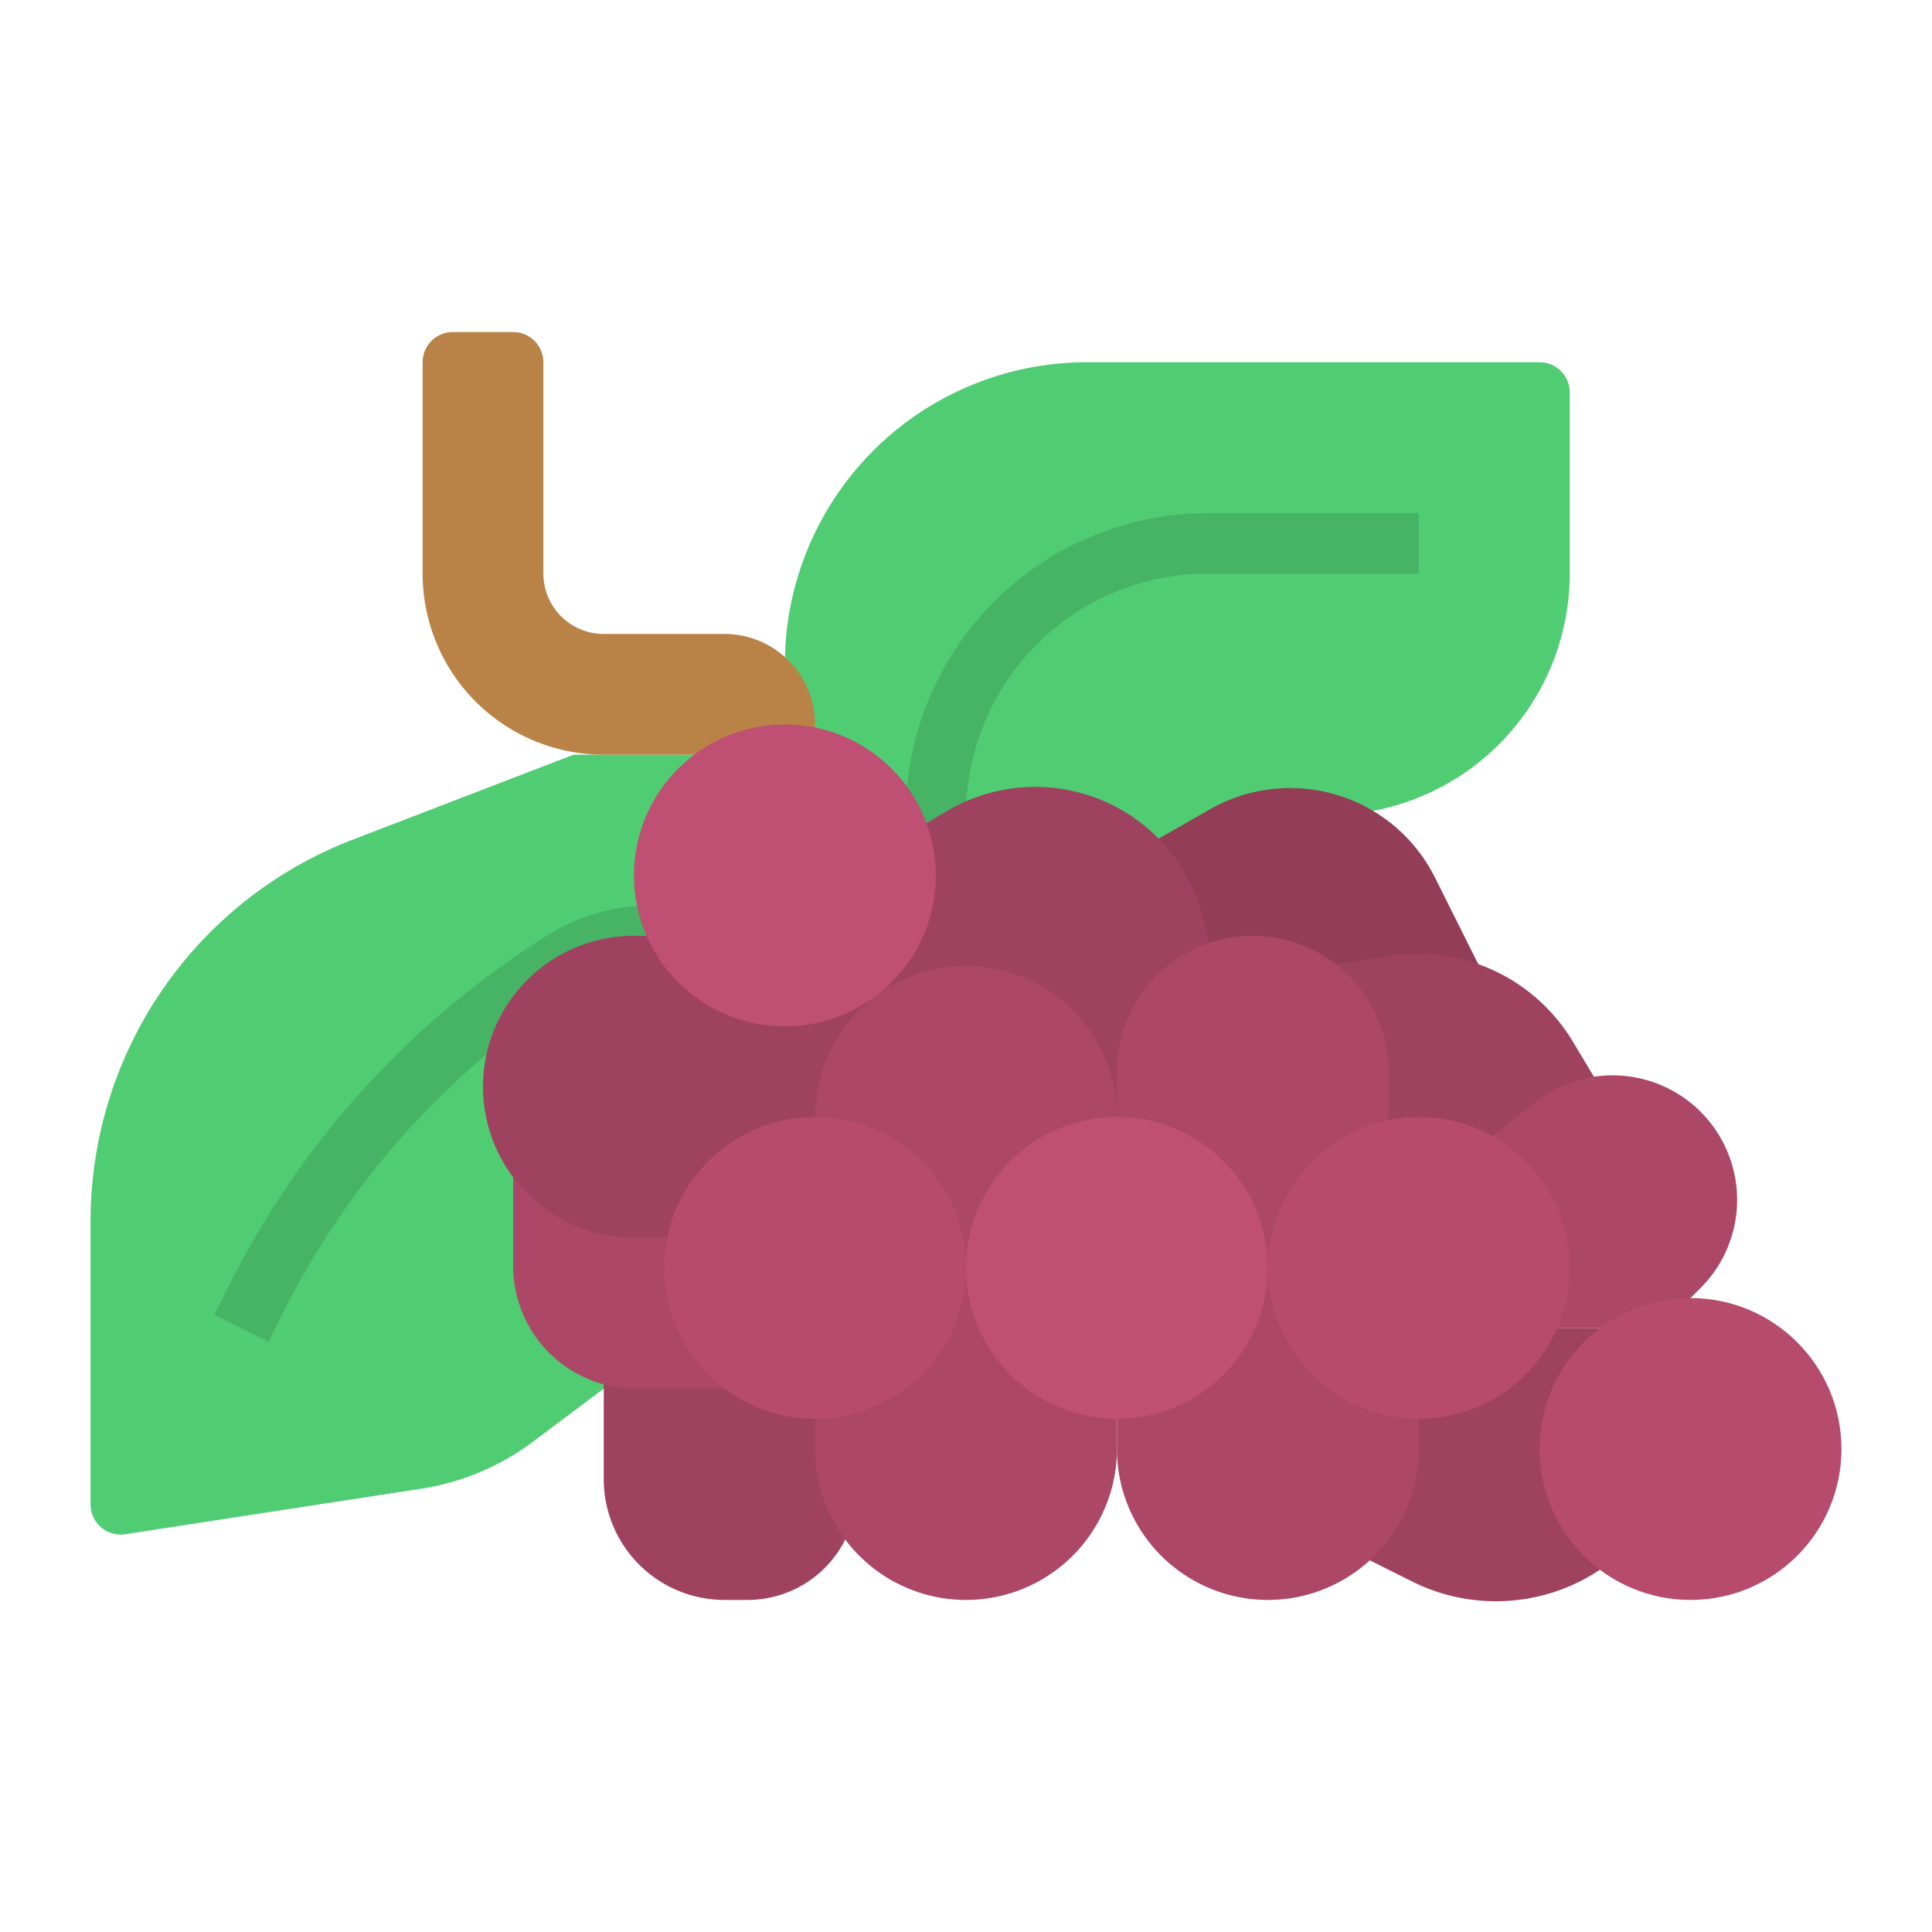 <svg id="flat" height="512" viewBox="0 0 64 64" width="512" xmlns="http://www.w3.org/2000/svg"><path d="m20 46-2.348 1.761a8.246 8.246 0 0 1 -3.694 1.553l-9.806 1.509a1 1 0 0 1 -1.152-.988v-9.378a13.544 13.544 0 0 1 .862-4.756 13.544 13.544 0 0 1 7.82-7.886l7.318-2.815h9v21z" fill="#50cc73"/><path d="m8.895 44.447-1.789-.895.477-.953a28.985 28.985 0 0 1 10.569-11.623 6.425 6.425 0 0 1 3.405-.977h2.444v2h-2.444a4.423 4.423 0 0 0 -2.346.673 26.986 26.986 0 0 0 -9.839 10.821z" fill="#46b365"/><path d="m40 27h4a8 8 0 0 0 8-8v-6a1 1 0 0 0 -1-1h-15a10 10 0 0 0 -10 10v8h14z" fill="#50cc73"/><path d="m32 31h-2v-4a10.011 10.011 0 0 1 10-10h7v2h-7a8.009 8.009 0 0 0 -8 8z" fill="#46b365"/><path d="m38 28 2.078-1.188a5.362 5.362 0 0 1 7.457 2.258l1.465 2.93v2h-11z" fill="#933d57"/><g fill="#9f425f"><path d="m53 36-.898-1.497a6 6 0 0 0 -6.131-2.831l-1.97.328v8h9z"/><path d="m41 35-1.148-4.593a5.73 5.73 0 0 0 -8.446-3.56l-5.406 3.153v7h15z"/><path d="m20 44v5a4 4 0 0 0 4 4h.764a3.618 3.618 0 0 0 3.236-2v-7z"/></g><path d="m37 42v6a5 5 0 0 1 -5 5 5 5 0 0 1 -5-5v-6z" fill="#ac4767"/><path d="m44 51 2.777 1.388a6.21 6.21 0 0 0 6.222-.387l.001-.001v-8h-9z" fill="#9f425f"/><path d="m56 43 .336-.336a4.125 4.125 0 0 0 .252-5.558 4.125 4.125 0 0 0 -5.746-.58l-1.843 1.474v6h7z" fill="#ac4767"/><path d="m17 39v2.939a4.061 4.061 0 0 0 4.061 4.061h2.939v-7z" fill="#ac4767"/><path d="m29 31h-8a5 5 0 0 0 -5 5 5 5 0 0 0 5 5h8z" fill="#9f425f"/><path d="m37 37a5 5 0 0 0 -5-5 5 5 0 0 0 -5 5v5h10z" fill="#ac4767"/><circle cx="27" cy="42" fill="#b64b6d" r="5"/><circle cx="56" cy="48" fill="#b64b6d" r="5"/><path d="m37 42v-6.5a4.5 4.5 0 0 1 4.5-4.5 4.5 4.5 0 0 1 4.5 4.5v6.5z" fill="#ac4767"/><path d="m47 47v1a5 5 0 0 1 -5 5 5 5 0 0 1 -5-5v-6h10z" fill="#ac4767"/><circle cx="47" cy="42" fill="#b64b6d" r="5"/><circle cx="37" cy="42" fill="#bf4f73" r="5"/><path d="m27 24a3 3 0 0 0 -3-3h-4a2 2 0 0 1 -2-2v-7a1 1 0 0 0 -1-1h-2a1 1 0 0 0 -1 1v7a6 6 0 0 0 6 6h7z" fill="#b98348"/><circle cx="26" cy="29" fill="#bf4f73" r="5"/></svg>